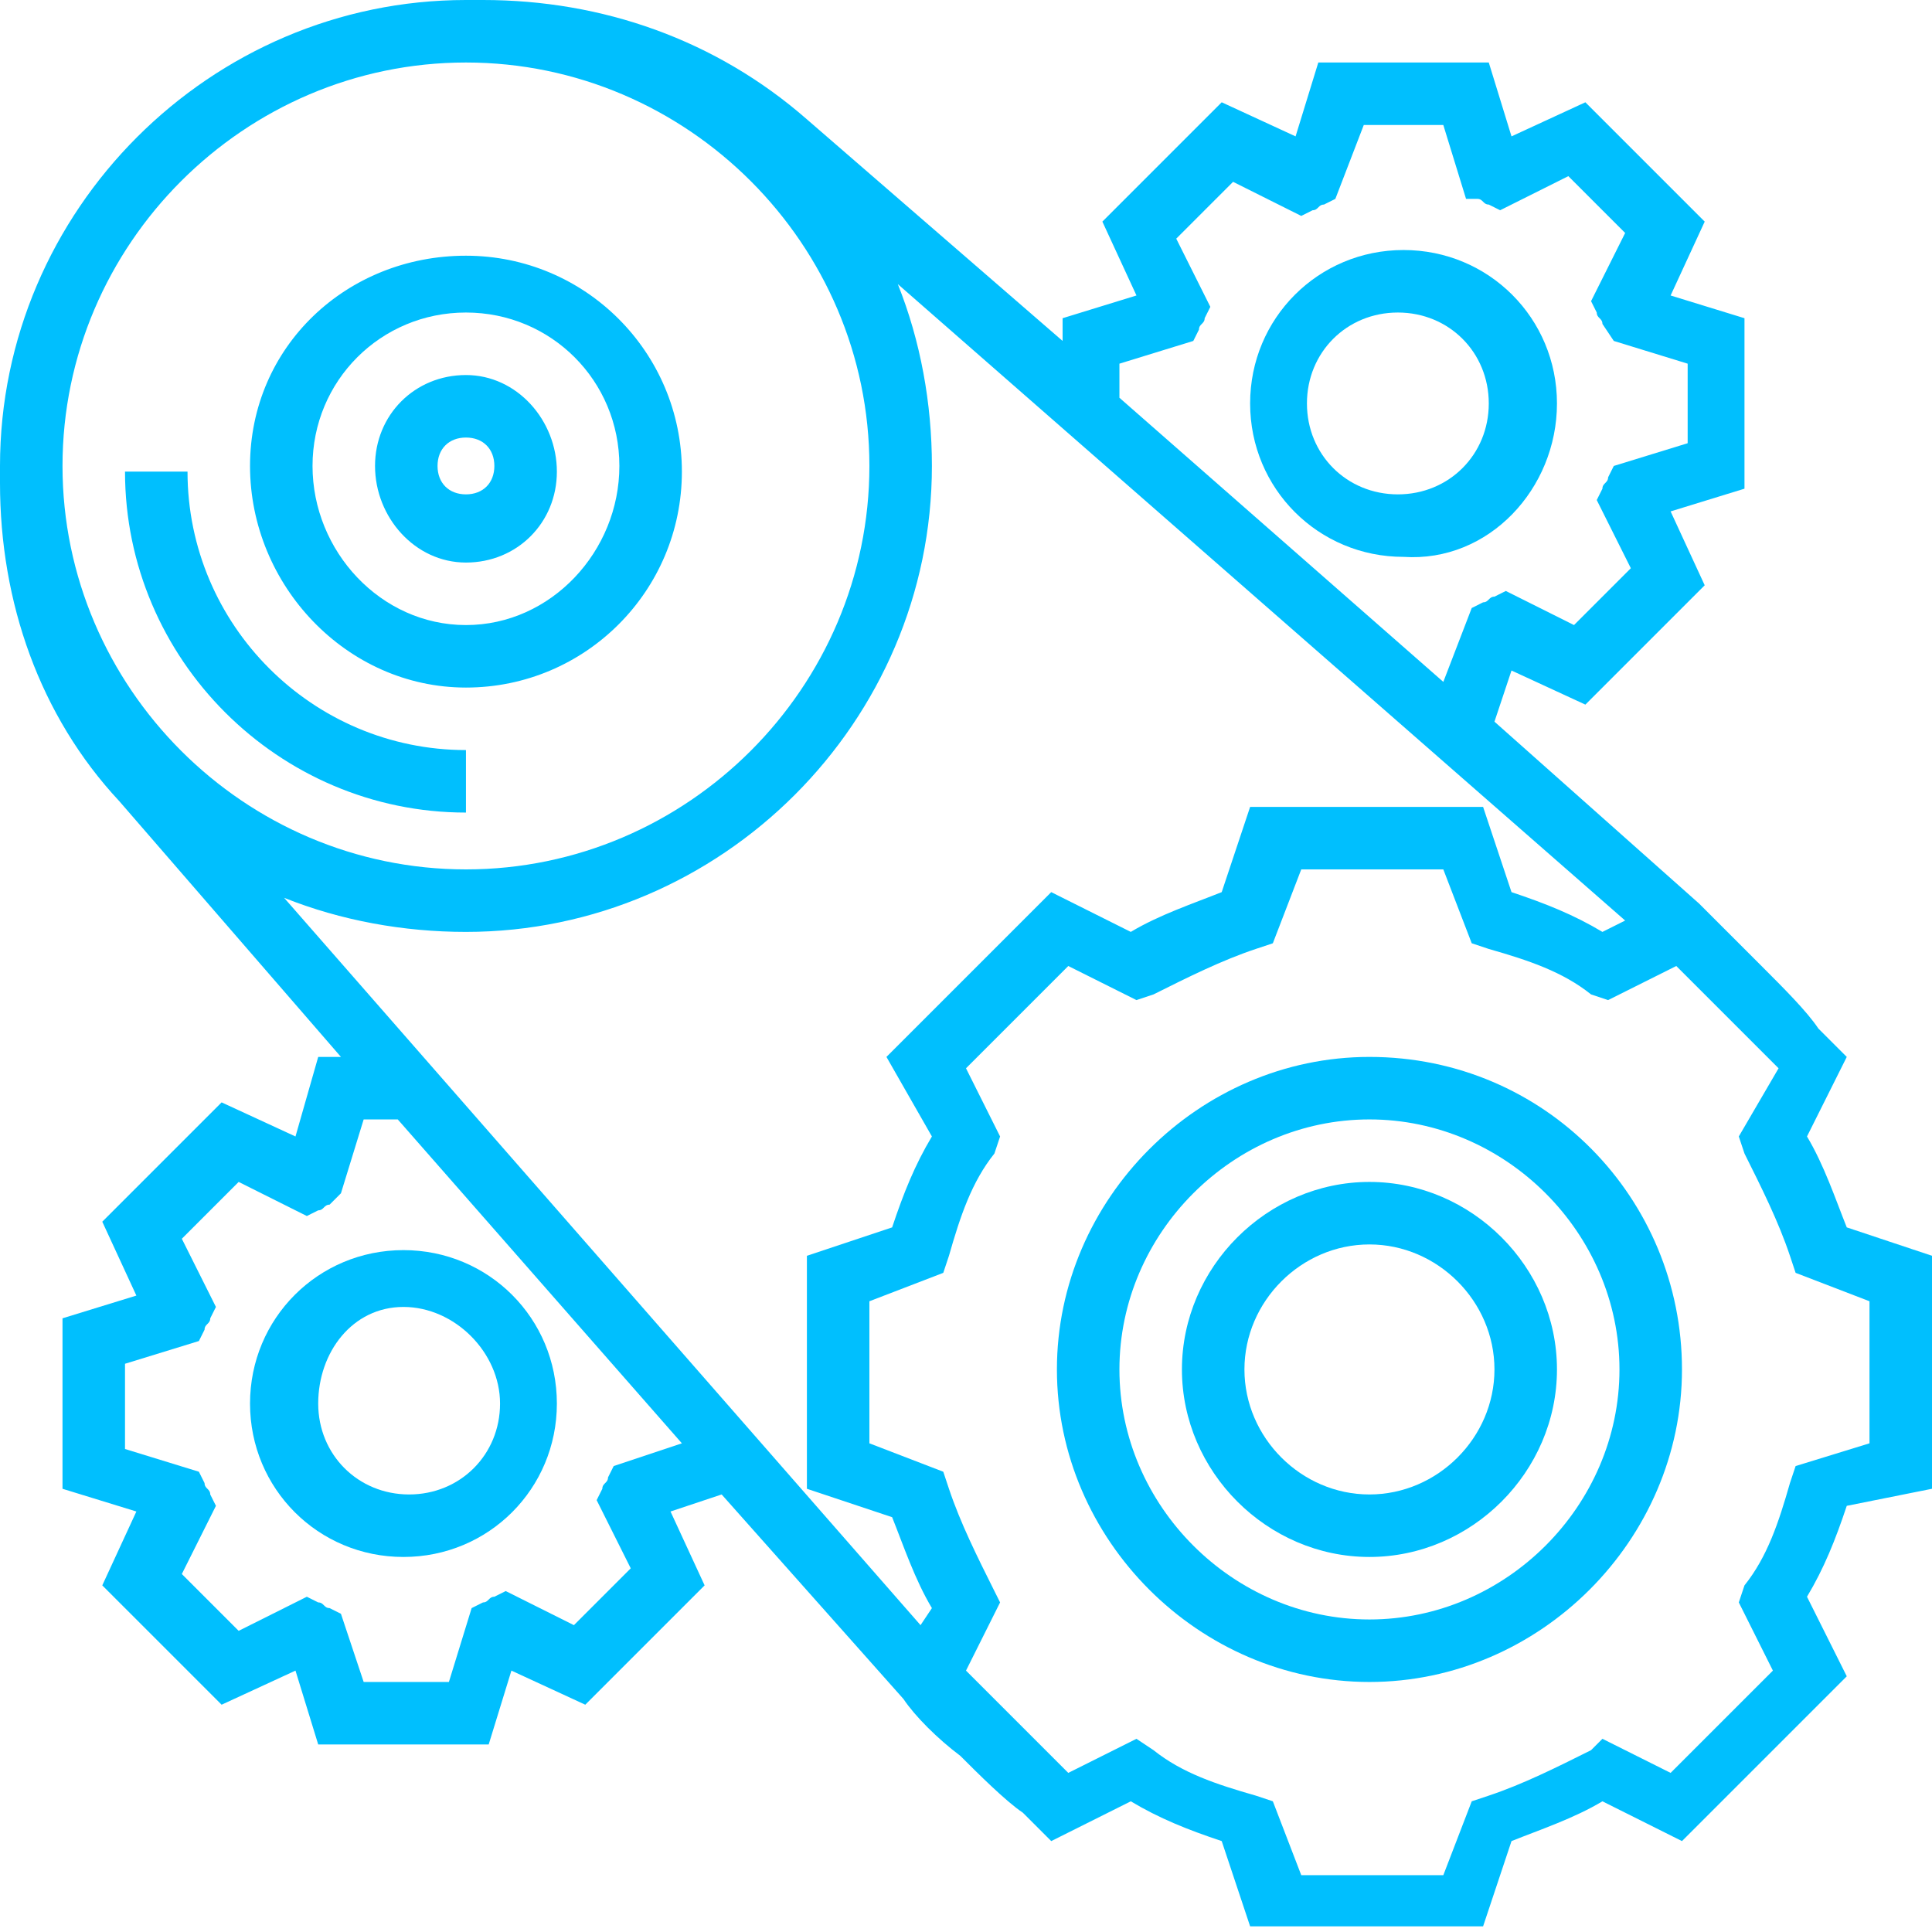<?xml version="1.0" encoding="utf-8"?>
<!-- Generator: Adobe Illustrator 26.3.1, SVG Export Plug-In . SVG Version: 6.00 Build 0)  -->
<svg version="1.1" id="Layer_1" xmlns="http://www.w3.org/2000/svg" xmlns:xlink="http://www.w3.org/1999/xlink" x="0px" y="0px"
	 viewBox="0 0 34 34" style="enable-background:new 0 0 34 34;" xml:space="preserve">
<style type="text/css">
	.st0{fill:#00BFFE;}
</style>
<path class="st0" d="M8.2,14.3v-1.1c-2.7,0-4.9-2.2-4.9-4.9H2.2C2.2,11.6,4.9,14.3,8.2,14.3z"/>
<path class="st0" d="M8.2,12.1c2.1,0,3.8-1.7,3.8-3.8s-1.7-3.8-3.8-3.8S4.4,6.1,4.4,8.2S6.1,12.1,8.2,12.1z M8.2,5.5
	c1.5,0,2.7,1.2,2.7,2.7S9.7,11,8.2,11S5.5,9.7,5.5,8.2S6.7,5.5,8.2,5.5z"/>
<path class="st0" d="M8.2,9.9c0.9,0,1.6-0.7,1.6-1.6S9.1,6.6,8.2,6.6S6.6,7.3,6.6,8.2S7.3,9.9,8.2,9.9z M8.2,7.7
	c0.3,0,0.5,0.2,0.5,0.5S8.5,8.7,8.2,8.7S7.7,8.5,7.7,8.2C7.7,7.9,7.9,7.7,8.2,7.7z"/>
<path class="st0" d="M34,26.2v-4.1l-1.5-0.5c-0.2-0.5-0.4-1.1-0.7-1.6l0.7-1.4L32,18.1c-0.2-0.3-0.6-0.7-1-1.1s-0.8-0.8-1.1-1.1
	l-3.6-3.2l0.3-0.9l1.3,0.6l2.1-2.1L29.4,9l1.3-0.4v-3l-1.3-0.4L30,3.9l-2.1-2.1l-1.3,0.6l-0.4-1.3h-3l-0.4,1.3l-1.3-0.6l-2.1,2.1
	L20,5.2l-1.3,0.4V6l-4.5-3.9C12.6,0.7,10.6,0,8.5,0l0,0C8.4,0,8.3,0,8.2,0C3.7,0,0,3.7,0,8.2c0,0.1,0,0.2,0,0.3l0,0
	c0,2.1,0.7,4.1,2.1,5.6L6,18.6H5.6L5.2,20l-1.3-0.6l-2.1,2.1l0.6,1.3l-1.3,0.4v3l1.3,0.4l-0.6,1.3L3.9,30l1.3-0.6l0.4,1.3h3L9,29.4
	l1.3,0.6l2.1-2.1l-0.6-1.3l0.9-0.3l3.2,3.6c0.2,0.3,0.6,0.7,1,1c0.3,0.3,0.8,0.8,1.1,1l0.5,0.5l1.4-0.7c0.5,0.3,1,0.5,1.6,0.7
	l0.5,1.5h4.1l0.5-1.5c0.5-0.2,1.1-0.4,1.6-0.7l1.4,0.7l2.9-2.9l-0.7-1.4c0.3-0.5,0.5-1,0.7-1.6L34,26.2z M16.4,20
	c-0.3,0.5-0.5,1-0.7,1.6l-1.5,0.5v4.1l1.5,0.5c0.2,0.5,0.4,1.1,0.7,1.6l-0.2,0.3L5,15.8c1,0.4,2.1,0.6,3.2,0.6
	c4.5,0,8.2-3.7,8.2-8.2c0-1.1-0.2-2.2-0.6-3.2l12.8,11.2l-0.4,0.2c-0.5-0.3-1-0.5-1.6-0.7l-0.5-1.5H22l-0.5,1.5
	c-0.5,0.2-1.1,0.4-1.6,0.7l-1.4-0.7l-2.9,2.9L16.4,20z M19.7,6.4L21,6l0.1-0.2c0-0.1,0.1-0.1,0.1-0.2l0.1-0.2l-0.6-1.2l1-1l1.2,0.6
	l0.2-0.1c0.1,0,0.1-0.1,0.2-0.1l0.2-0.1L24,2.2h1.4l0.4,1.3H26c0.1,0,0.1,0.1,0.2,0.1l0.2,0.1l1.2-0.6l1,1L28,5.3l0.1,0.2
	c0,0.1,0.1,0.1,0.1,0.2L28.4,6l1.3,0.4v1.4l-1.3,0.4l-0.1,0.2c0,0.1-0.1,0.1-0.1,0.2l-0.1,0.2l0.6,1.2l-1,1l-1.2-0.6l-0.2,0.1
	c-0.1,0-0.1,0.1-0.2,0.1l-0.2,0.1L25.4,12l-5.7-5V6.4z M8.2,1.1c3.9,0,7.1,3.2,7.1,7.1s-3.2,7.1-7.1,7.1s-7.1-3.2-7.1-7.1
	S4.3,1.1,8.2,1.1z M10.8,25.8L10.7,26c0,0.1-0.1,0.1-0.1,0.2l-0.1,0.2l0.6,1.2l-1,1L8.9,28l-0.2,0.1c-0.1,0-0.1,0.1-0.2,0.1
	l-0.2,0.1l-0.4,1.3H6.4L6,28.4l-0.2-0.1c-0.1,0-0.1-0.1-0.2-0.1l-0.2-0.1l-1.2,0.6l-1-1l0.6-1.2l-0.1-0.2c0-0.1-0.1-0.1-0.1-0.2
	l-0.1-0.2l-1.3-0.4V24l1.3-0.4l0.1-0.2c0-0.1,0.1-0.1,0.1-0.2L3.8,23l-0.6-1.2l1-1l1.2,0.6l0.2-0.1c0.1,0,0.1-0.1,0.2-0.1L6,21
	l0.4-1.3H7l5,5.7L10.8,25.8z M31.6,25.8l-0.1,0.3c-0.2,0.7-0.4,1.3-0.8,1.8l-0.1,0.3l0.6,1.2l-1.8,1.8l-1.2-0.6L28,30.8
	c-0.6,0.3-1.2,0.6-1.8,0.8l-0.3,0.1L25.4,33h-2.5l-0.5-1.3l-0.3-0.1c-0.7-0.2-1.3-0.4-1.8-0.8L20,30.6l-1.2,0.6L17,29.4l0.6-1.2
	L17.5,28c-0.3-0.6-0.6-1.2-0.8-1.8l-0.1-0.3l-1.3-0.5v-2.5l1.3-0.5l0.1-0.3c0.2-0.7,0.4-1.3,0.8-1.8l0.1-0.3L17,18.8l1.8-1.8
	l1.2,0.6l0.3-0.1c0.6-0.3,1.2-0.6,1.8-0.8l0.3-0.1l0.5-1.3h2.5l0.5,1.3l0.3,0.1c0.7,0.2,1.3,0.4,1.8,0.8l0.3,0.1l1.2-0.6l1.8,1.8
	L30.6,20l0.1,0.3c0.3,0.6,0.6,1.2,0.8,1.8l0.1,0.3l1.3,0.5v2.5L31.6,25.8z"/>
<path class="st0" d="M24.1,18.6c-3,0-5.5,2.5-5.5,5.5s2.5,5.5,5.5,5.5s5.5-2.5,5.5-5.5S27.2,18.6,24.1,18.6z M24.1,28.5
	c-2.4,0-4.4-2-4.4-4.4s2-4.4,4.4-4.4s4.4,2,4.4,4.4S26.5,28.5,24.1,28.5z"/>
<path class="st0" d="M24.1,20.8c-1.8,0-3.3,1.5-3.3,3.3s1.5,3.3,3.3,3.3s3.3-1.5,3.3-3.3S25.9,20.8,24.1,20.8z M24.1,26.3
	c-1.2,0-2.2-1-2.2-2.2s1-2.2,2.2-2.2s2.2,1,2.2,2.2S25.3,26.3,24.1,26.3z"/>
<path class="st0" d="M27.4,7.1c0-1.5-1.2-2.7-2.7-2.7S22,5.6,22,7.1s1.2,2.7,2.7,2.7C26.2,9.9,27.4,8.6,27.4,7.1z M23,7.1
	c0-0.9,0.7-1.6,1.6-1.6s1.6,0.7,1.6,1.6s-0.7,1.6-1.6,1.6S23,8,23,7.1z"/>
<path class="st0" d="M4.4,24.7c0,1.5,1.2,2.7,2.7,2.7s2.7-1.2,2.7-2.7S8.6,22,7.1,22S4.4,23.2,4.4,24.7z M8.8,24.7
	c0,0.9-0.7,1.6-1.6,1.6s-1.6-0.7-1.6-1.6S6.2,23,7.1,23S8.8,23.8,8.8,24.7z"/>
</svg>
